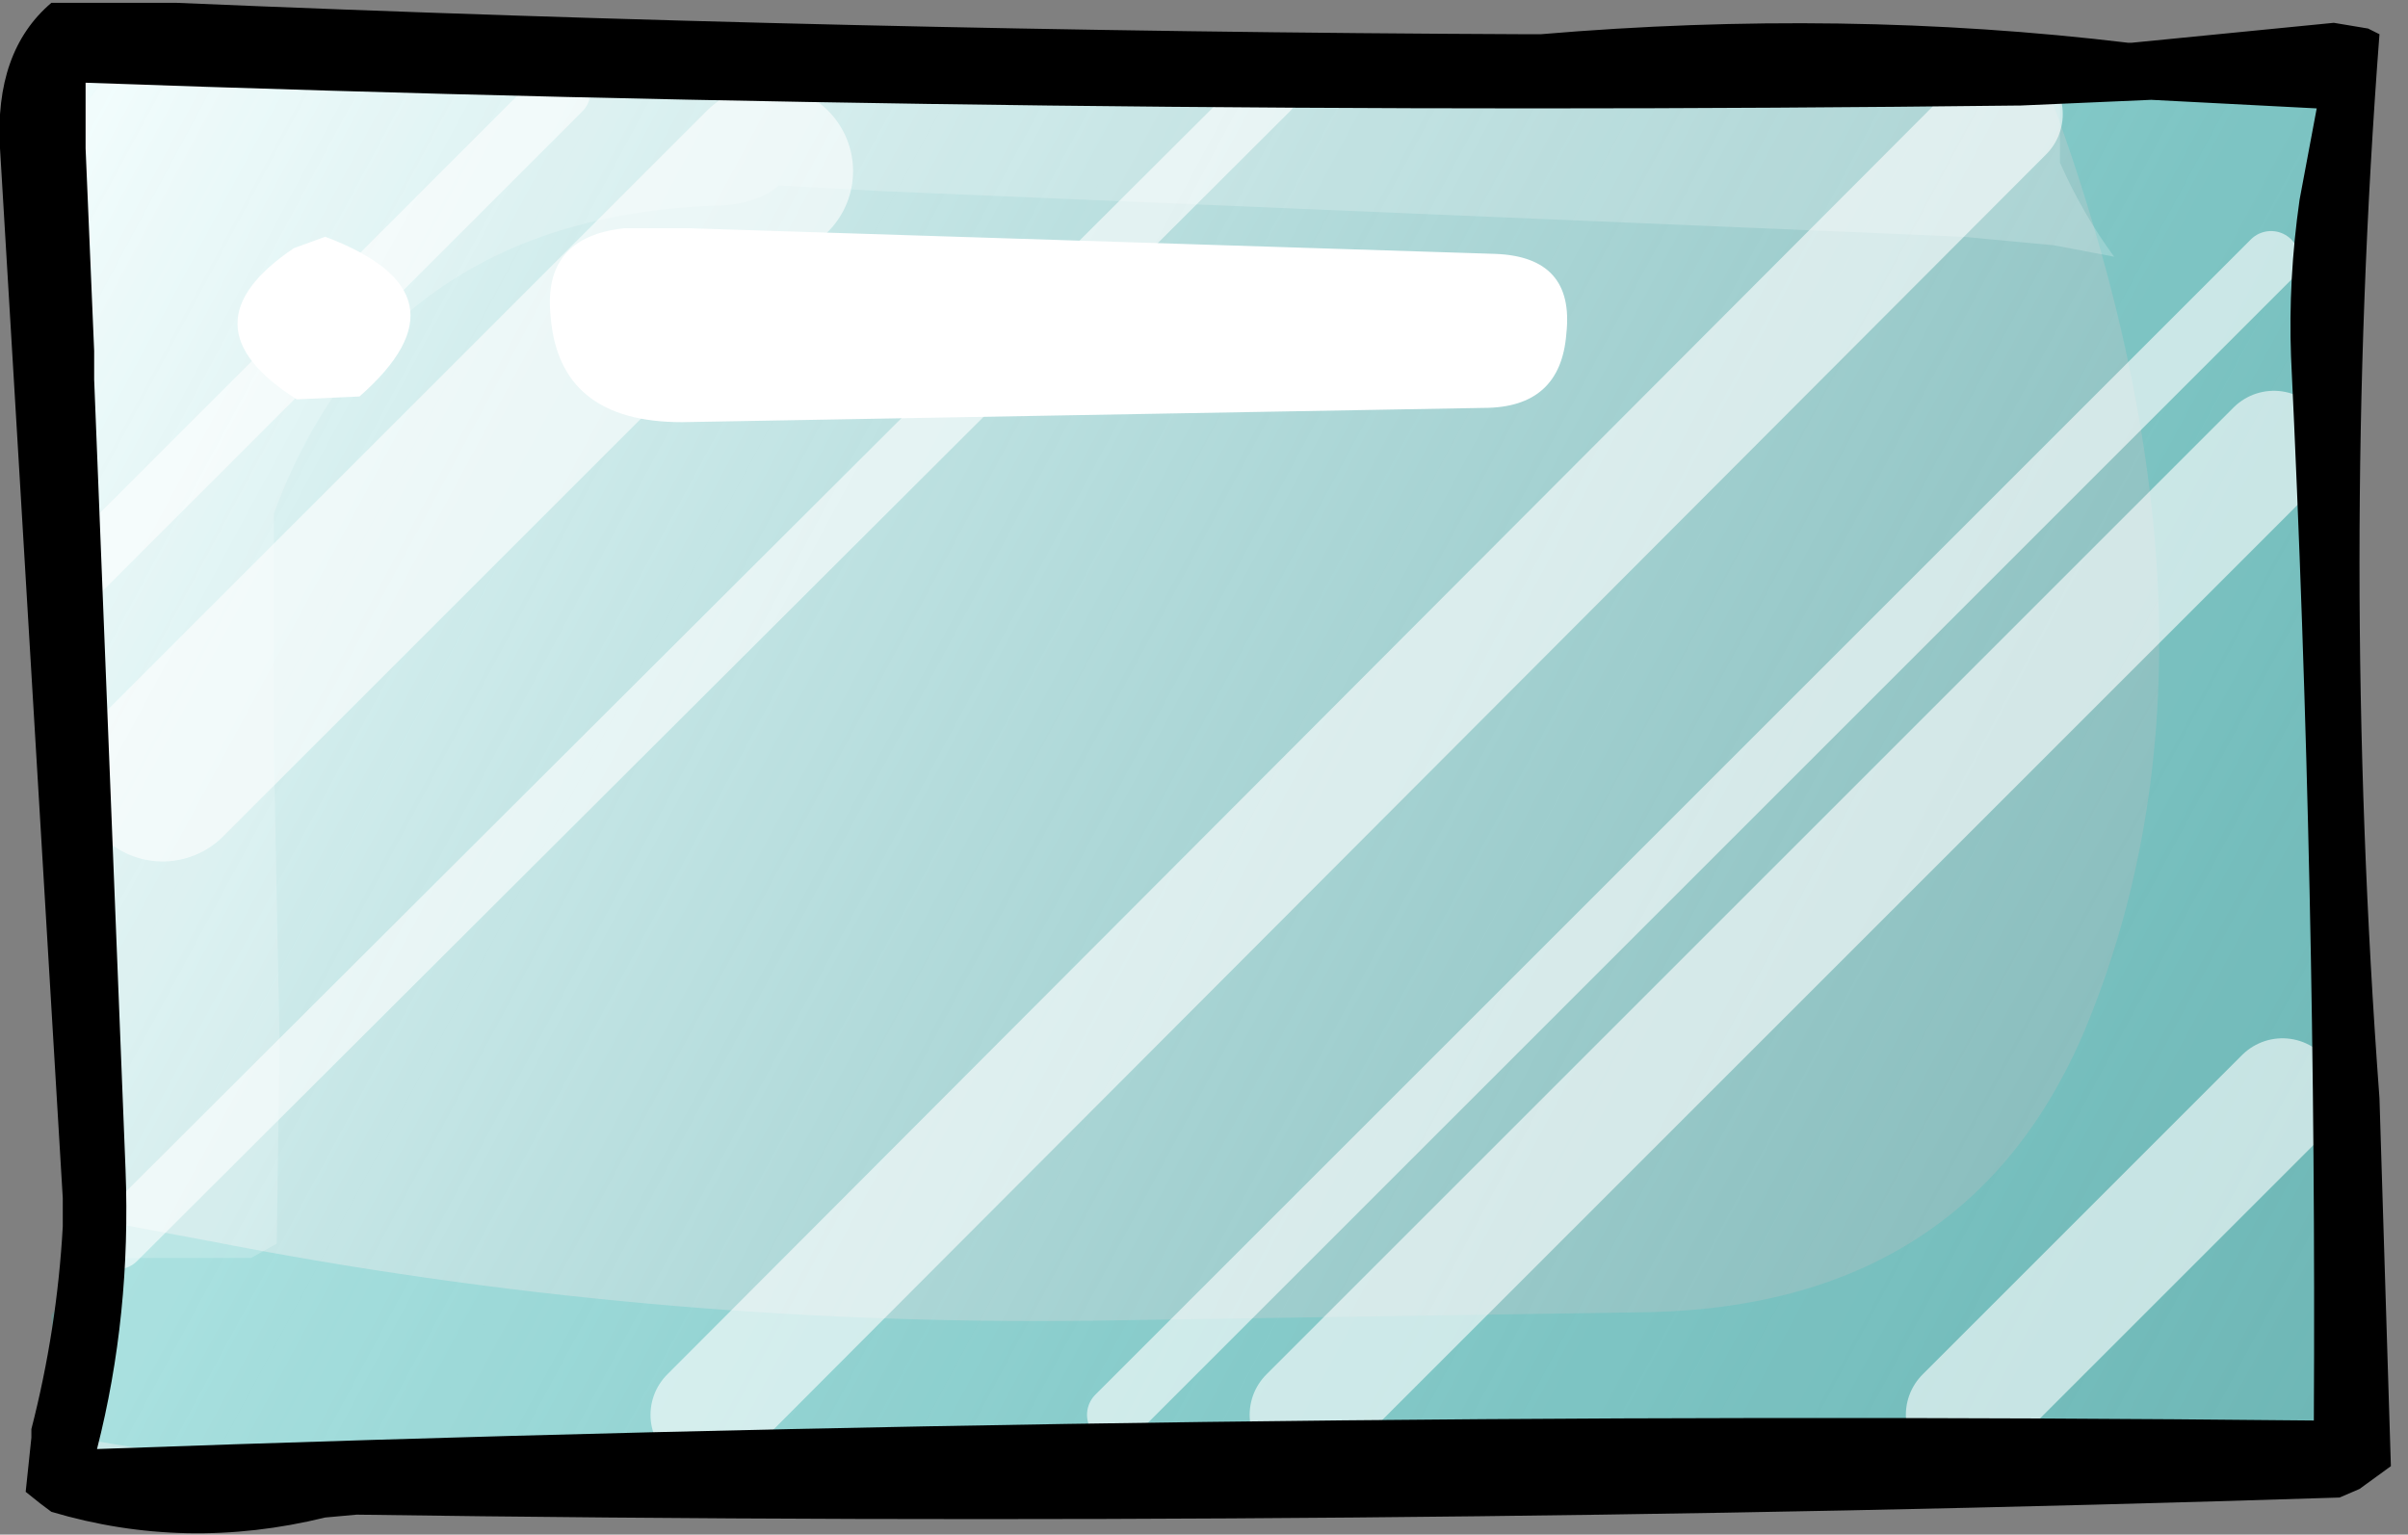 <?xml version="1.0" encoding="UTF-8" standalone="no"?>
<svg xmlns:ffdec="https://www.free-decompiler.com/flash" xmlns:xlink="http://www.w3.org/1999/xlink" ffdec:objectType="frame" height="26.9px" width="42.2px" xmlns="http://www.w3.org/2000/svg">
  <rect width="100%" height="100%" fill="#808080" stroke="none"/>
  <g transform="matrix(1.0, 0.0, 0.0, 1.0, 21.15, 13.35)">
    <use ffdec:characterId="447" height="26.9" transform="matrix(1.0, 0.0, 0.0, 1.0, -21.15, -13.35)" width="41.9" xlink:href="#shape0"/>
  </g>
  <defs>
    <g id="shape0" transform="matrix(1.0, 0.0, 0.0, 1.0, 21.15, 13.35)">
      <path d="M20.0 -12.5 L20.0 12.5 -20.0 12.5 -20.0 -12.5 20.0 -12.5" fill="url(#gradient0)" fill-rule="evenodd" stroke="none"/>
      <path d="M14.6 -12.15 Q20.1 -13.7 19.75 -9.45 L19.95 11.0 19.5 11.8 -4.35 13.0 Q-12.3 13.2 -20.1 11.8 L-20.25 9.7 -19.9 9.25 -19.9 7.95 -17.5 8.4 Q-9.85 9.9 -2.0 9.8 L7.8 9.65 Q13.45 9.5 15.45 4.55 18.3 -2.5 14.6 -12.15" fill="#27bebd" fill-opacity="0.2" fill-rule="evenodd" stroke="none"/>
      <path d="M6.3 -7.5 Q6.2 -6.2 4.85 -6.2 L-9.2 -5.95 Q-11.35 -5.95 -11.5 -7.8 -11.65 -9.2 -10.2 -9.35 L-9.1 -9.35 5.05 -8.9 Q6.45 -8.85 6.3 -7.5 M-14.85 -6.4 L-15.95 -6.35 Q-18.0 -7.65 -16.0 -9.0 L-15.45 -9.2 Q-12.8 -8.2 -14.85 -6.4" fill="#ffffff" fill-rule="evenodd" stroke="none"/>
      <path d="M13.25 11.45 L18.85 5.85 M1.75 11.45 L18.7 -5.5 M-8.75 11.45 L14.0 -11.35" fill="none" stroke="#ffffff" stroke-linecap="round" stroke-linejoin="round" stroke-opacity="0.6" stroke-width="2.0"/>
      <path d="M-18.3 0.25 L-7.7 -10.35" fill="none" stroke="#ffffff" stroke-linecap="round" stroke-linejoin="round" stroke-opacity="0.6" stroke-width="3.0"/>
      <path d="M-19.7 -3.35 L-11.3 -11.75 M-1.6 11.45 L18.65 -8.8 M-19.1 8.4 L1.1 -11.75" fill="none" stroke="#ffffff" stroke-linecap="round" stroke-linejoin="round" stroke-opacity="0.6" stroke-width="1.0"/>
      <path d="M15.0 -11.8 L14.95 -11.65 14.95 -10.5 Q15.35 -9.6 15.9 -8.85 L14.85 -9.05 13.25 -9.2 -5.7 -10.0 -7.5 -10.1 Q-7.85 -9.8 -8.45 -9.75 -14.4 -9.6 -16.35 -4.35 L-16.35 -2.95 -16.35 -0.2 -16.25 4.95 -16.3 8.45 -16.75 8.7 -19.2 8.7 -19.45 8.85 Q-19.1 2.0 -20.35 -4.55 L-20.2 -9.6 Q-20.1 -12.2 -17.5 -13.0 L-16.85 -13.2 Q-12.6 -12.15 -7.4 -12.6 L4.45 -12.45 14.95 -12.1 15.15 -12.05 15.0 -11.8" fill="#ffffff" fill-opacity="0.2" fill-rule="evenodd" stroke="none"/>
      <path d="M19.75 -12.95 L20.35 -12.85 20.55 -12.75 Q19.85 -3.55 20.55 5.9 L20.75 12.35 20.2 12.75 19.85 12.9 Q2.7 13.45 -14.9 13.2 L-15.45 13.25 Q-17.9 13.85 -20.25 13.15 L-20.45 13.0 -20.7 12.8 -20.6 11.85 -20.6 11.7 Q-20.15 9.95 -20.05 8.15 L-20.05 7.75 -20.05 7.65 -21.15 -10.75 Q-21.25 -12.45 -20.25 -13.3 L-18.05 -13.3 Q-6.25 -12.8 5.6 -12.75 L5.85 -12.75 Q11.15 -13.2 16.15 -12.6 L16.2 -12.6 19.75 -12.95 M19.15 -9.85 L19.45 -11.45 16.55 -11.6 14.25 -11.5 14.2 -11.5 Q-2.8 -11.3 -19.65 -11.9 L-19.65 -10.9 -19.65 -10.75 -19.5 -7.2 -19.5 -6.8 -19.5 -6.7 -18.95 7.15 Q-18.85 9.7 -19.45 12.05 -0.05 11.35 19.4 11.55 19.45 2.3 19.0 -7.1 18.95 -8.45 19.15 -9.85" fill="#000000" fill-rule="evenodd" stroke="none"/>
    </g>
    <linearGradient gradientTransform="matrix(0.026, 0.014, -0.007, 0.013, 0.0, 0.0)" gradientUnits="userSpaceOnUse" id="gradient0" spreadMethod="pad" x1="-819.2" x2="819.2">
      <stop offset="0.0" stop-color="#f3fefe"/>
      <stop offset="1.0" stop-color="#7fe6e6" stop-opacity="0.502"/>
    </linearGradient>
  </defs>
</svg>
